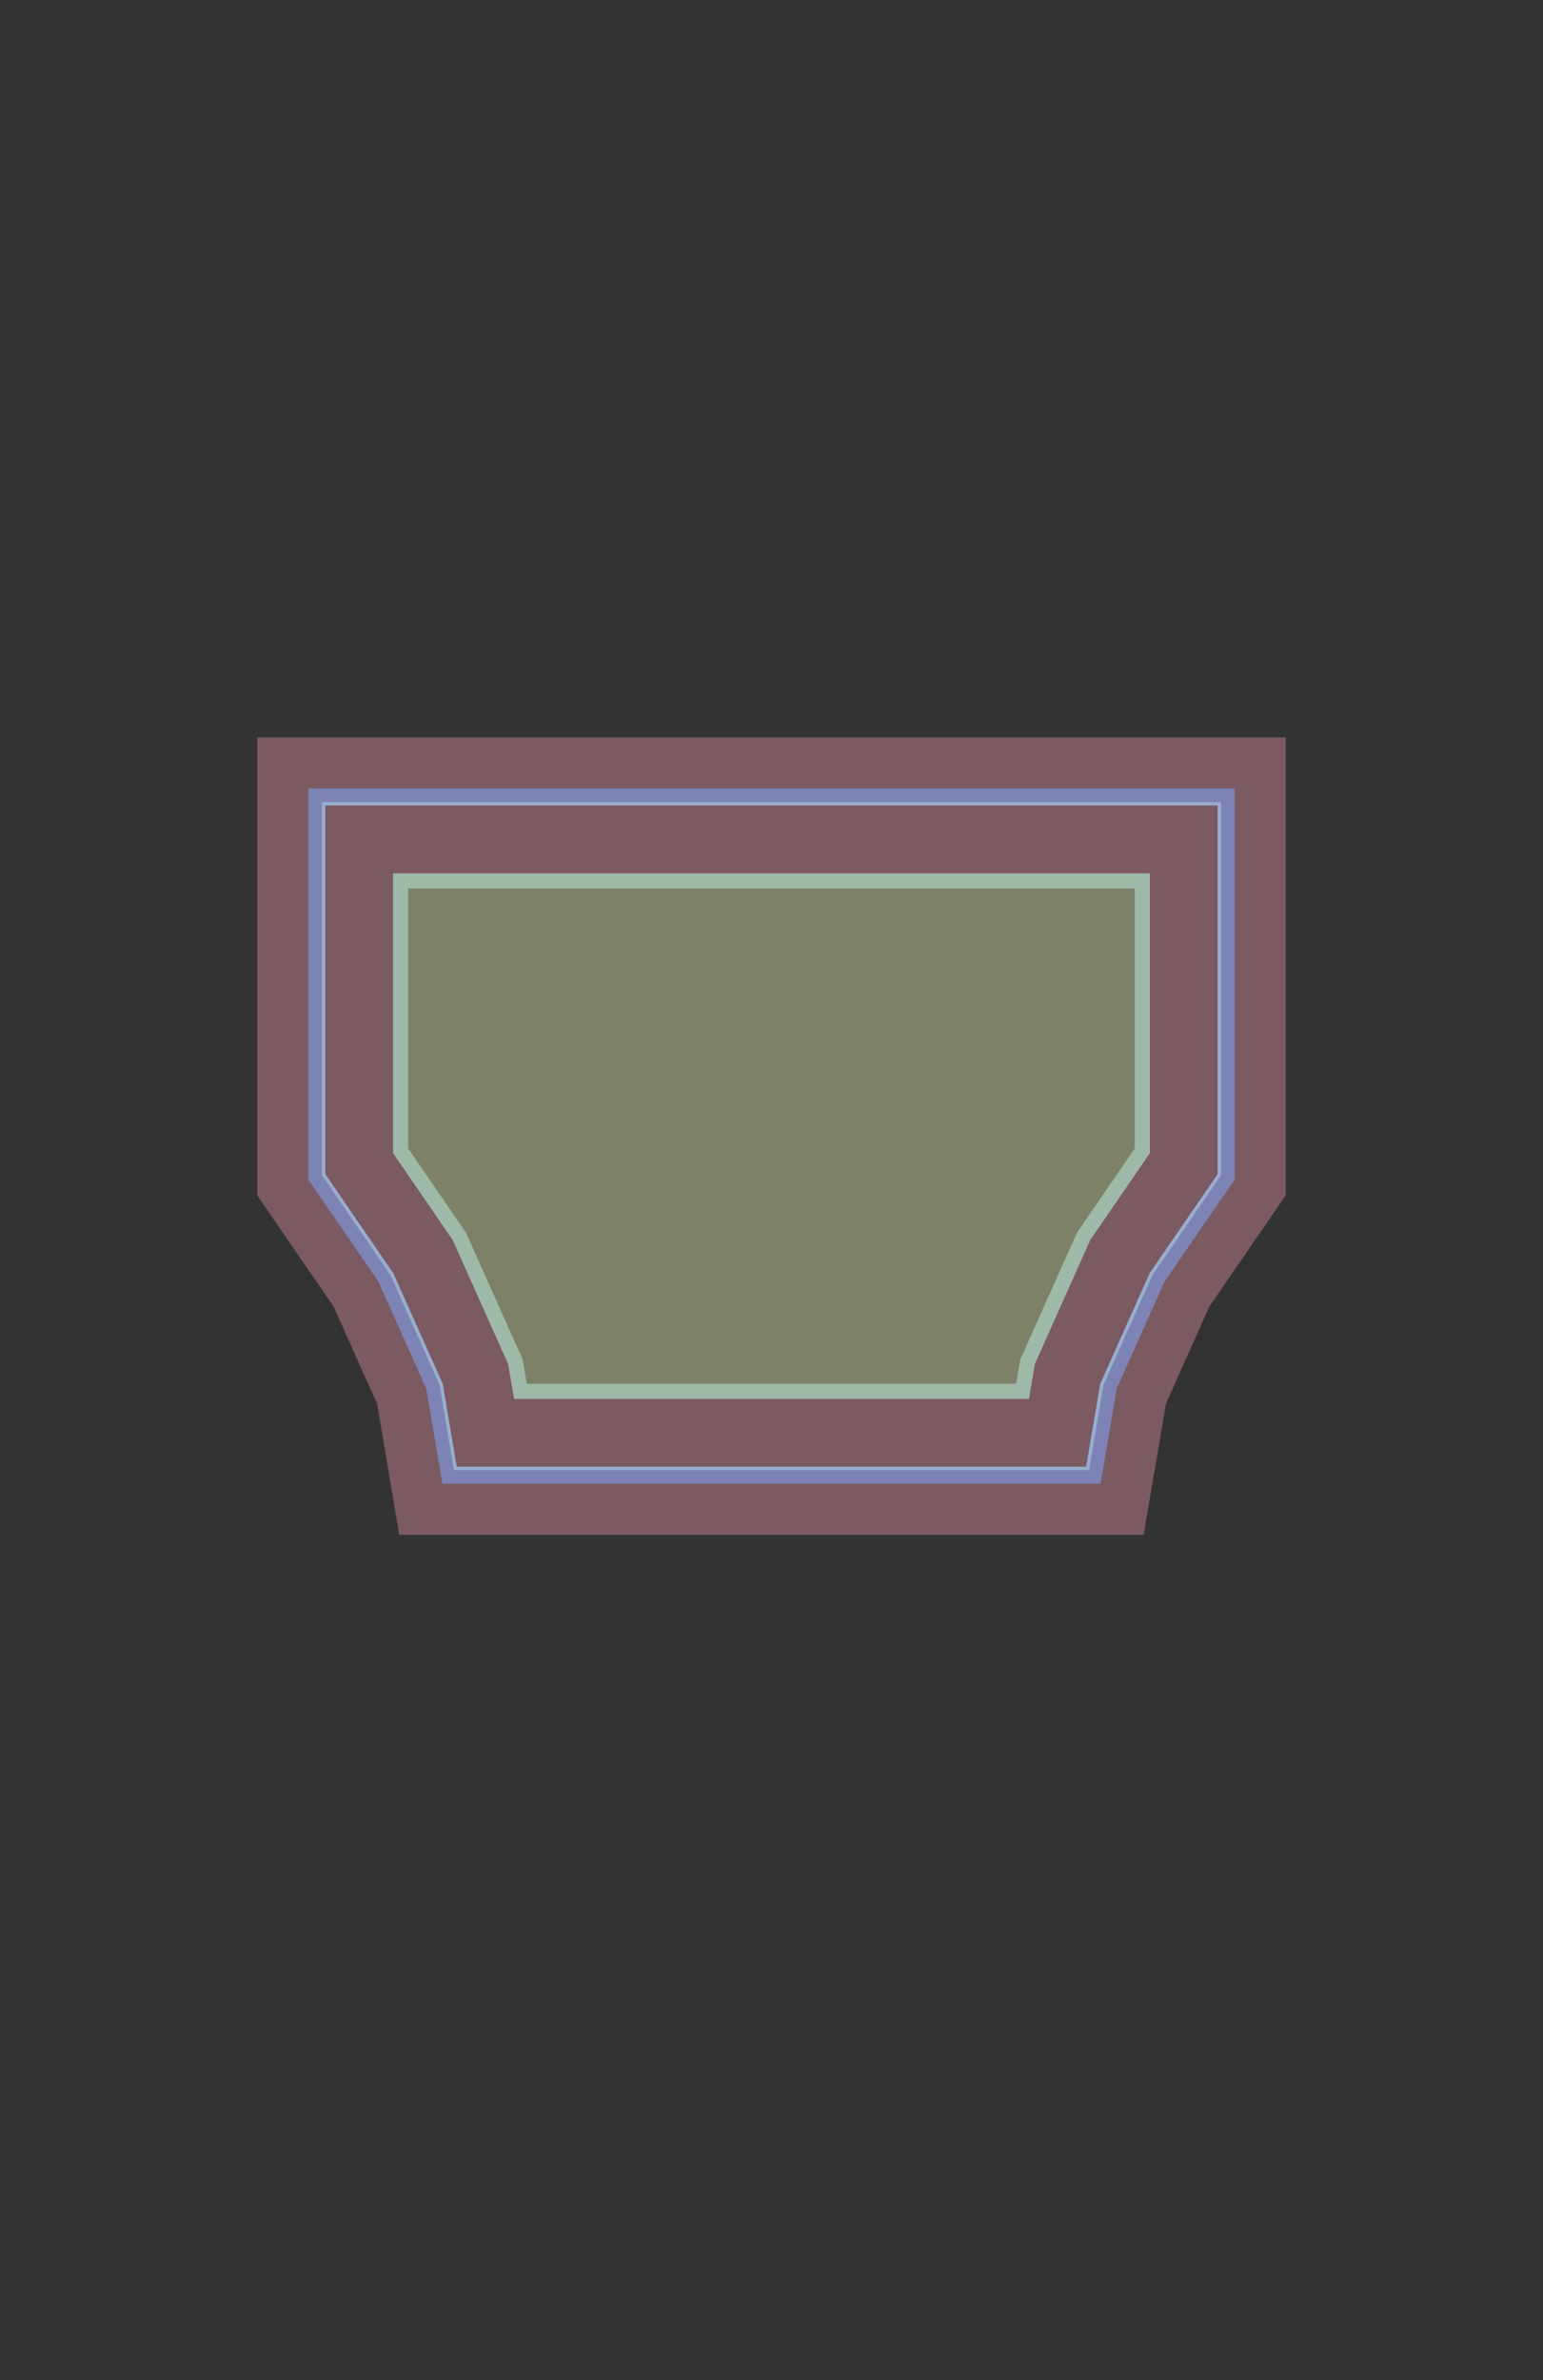 <?xml version="1.0" standalone="no"?>
<svg xmlns:xlink="http://www.w3.org/1999/xlink" xmlns="http://www.w3.org/2000/svg" width="701" height="1081" id="svgCavas"><rect width="100%" height="100%" fill="#333333" stroke="none"/><g id="group" transform="translate(350.5,516) scale(34.039) translate(38.418,344.19)"><path d="M-33.013,-342.16L-32.055,-343.555L-32.055,-349.01L-44.782,-349.01L-44.782,-343.555L-43.824,-342.16L-43.2,-340.765L-42.964,-339.37L-33.873,-339.37L-33.636,-340.765Z" y="0" stroke="#7b5a62" stroke-width="1px" vector-effect="non-scaling-stroke" fill="#524b61"/><path d="M-33.172,-342.249L-32.236,-343.611L-32.236,-348.828L-44.6,-348.828L-44.6,-343.611L-43.665,-342.249L-43.025,-340.818L-42.81,-339.552L-34.026,-339.552L-33.812,-340.818Z" y="0" stroke-width="0px" vector-effect="non-scaling-stroke" fill="#7d84b5"/><path d="M-33.331,-342.339L-32.418,-343.668L-32.418,-348.646L-44.418,-348.646L-44.418,-343.668L-43.506,-342.339L-42.849,-340.872L-42.657,-339.734L-34.18,-339.734L-33.987,-340.872Z" y="0" stroke-width="0px" vector-effect="non-scaling-stroke" fill="#97aecf"/><path d="M-33.49,-342.428L-32.6,-343.724L-32.6,-348.464L-44.236,-348.464L-44.236,-343.724L-43.346,-342.428L-42.674,-340.925L-42.503,-339.916L-34.334,-339.916L-34.163,-340.925Z" y="0" stroke-width="0px" vector-effect="non-scaling-stroke" fill="#c2cef2"/><path d="M-33.649,-342.517L-32.782,-343.781L-32.782,-348.282L-44.055,-348.282L-44.055,-343.781L-43.187,-342.517L-42.499,-340.978L-42.349,-340.098L-34.487,-340.098L-34.338,-340.978Z" y="0" stroke-width="0px" vector-effect="non-scaling-stroke" fill="#f9f2f4"/><path d="M-33.809,-342.607L-32.964,-343.837L-32.964,-348.101L-43.873,-348.101L-43.873,-343.837L-43.028,-342.607L-42.323,-341.031L-42.196,-340.279L-34.641,-340.279L-34.513,-341.031Z" y="0" stroke="#7b5a62" stroke-width="1px" vector-effect="non-scaling-stroke" fill="#ced5d0"/><path d="M-33.986,-342.706L-33.166,-343.9L-33.166,-347.898L-43.671,-347.898L-43.671,-343.9L-42.851,-342.706L-42.128,-341.09L-42.025,-340.482L-34.811,-340.482L-34.708,-341.09Z" y="0" stroke="#7b5a62" stroke-width="1px" vector-effect="non-scaling-stroke" fill="#9db2b0"/><path d="M-34.163,-342.805L-33.368,-343.963L-33.368,-347.696L-43.469,-347.696L-43.469,-343.963L-42.674,-342.805L-41.933,-341.149L-41.854,-340.684L-34.982,-340.684L-34.903,-341.149Z" y="0" stroke-width="0px" vector-effect="non-scaling-stroke" fill="#9fb9a8"/><path d="M-34.34,-342.904L-33.57,-344.025L-33.57,-347.494L-43.267,-347.494L-43.267,-344.025L-42.497,-342.904L-41.738,-341.208L-41.684,-340.886L-35.153,-340.886L-35.098,-341.208Z" y="0" stroke-width="0px" vector-effect="non-scaling-stroke" fill="#7c8168"/></g></svg>